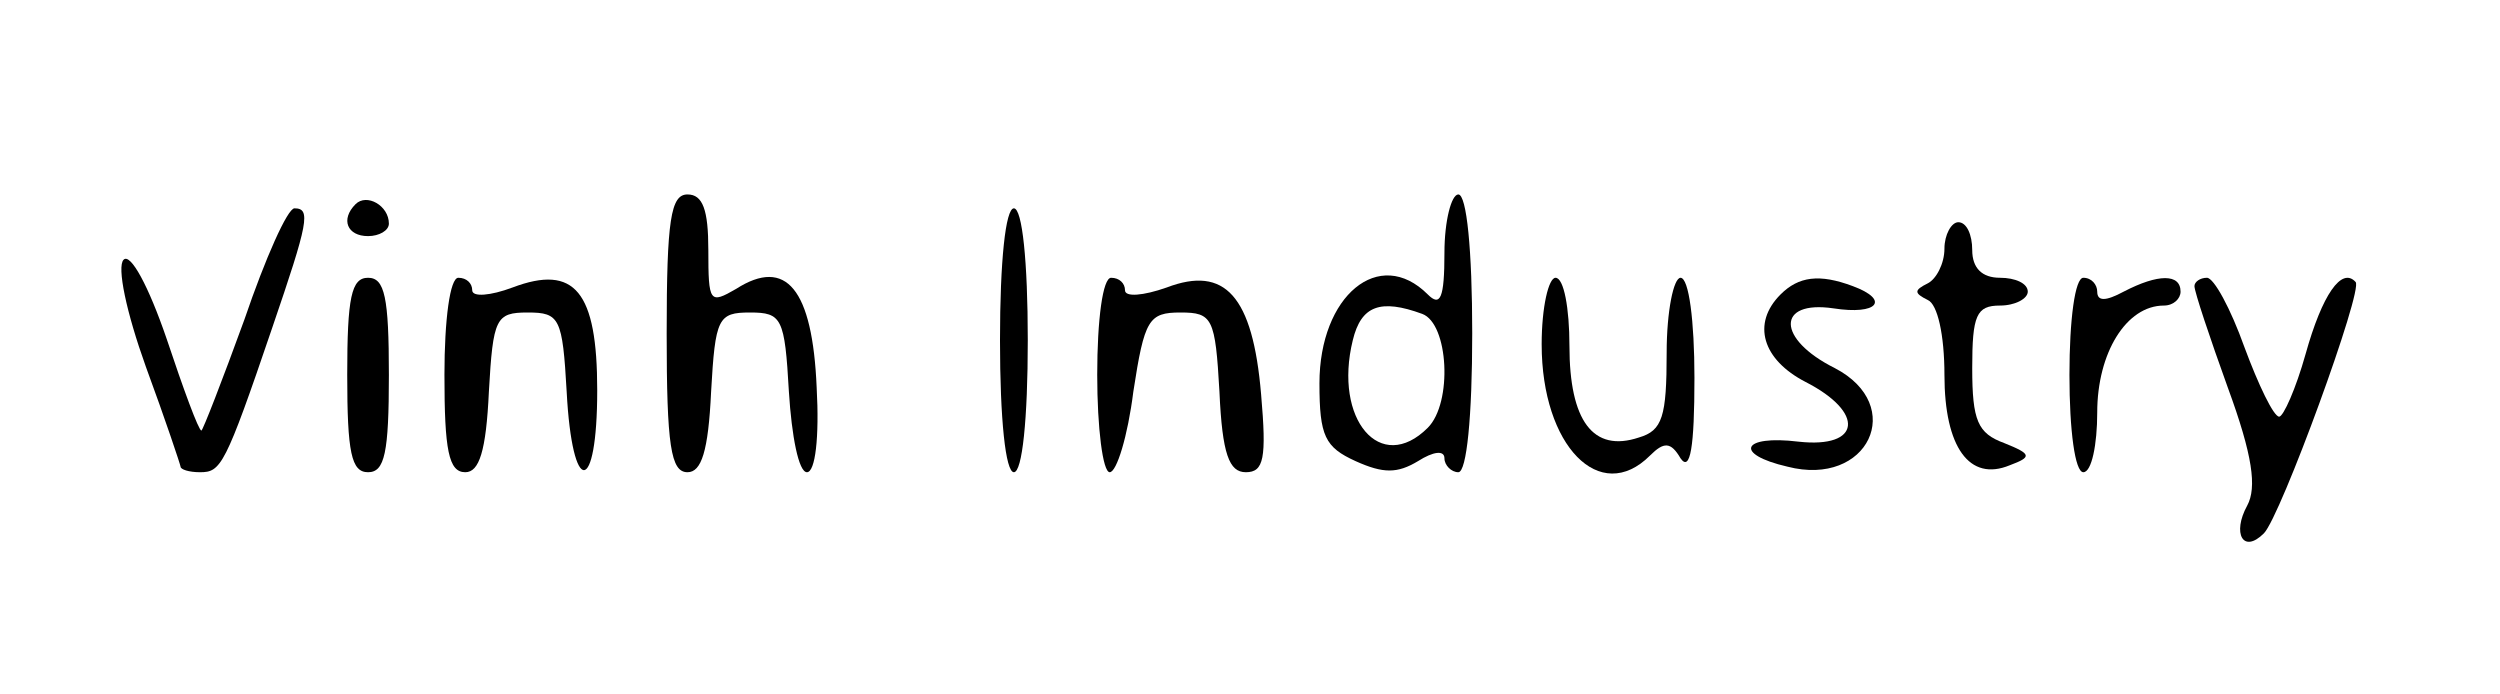 <?xml version="1.0" standalone="no"?>
<!DOCTYPE svg PUBLIC "-//W3C//DTD SVG 20010904//EN"
 "http://www.w3.org/TR/2001/REC-SVG-20010904/DTD/svg10.dtd">
<svg version="1.0" xmlns="http://www.w3.org/2000/svg"
 width="180pt" height="50pt" viewBox="0 0 180 50"
 preserveAspectRatio="xMidYMid meet">

<g transform="translate(0,50) scale(0.1,-0.1)"
fill="#000000" stroke="none">
<path d="M256 353 c-11 -11 -6 -23 9 -23 8 0 15 4 15 9 0 13 -16 22 -24 14z"/>
<path d="M480 260 c0 -81 3 -100 15 -100 10 0 15 15 17 58 3 53 5 57 28 57 23
0 25 -4 28 -57 2 -32 7 -58 13 -58 6 0 9 25 7 61 -3 71 -22 94 -58 71 -19 -11
-20 -10 -20 28 0 29 -4 40 -15 40 -12 0 -15 -18 -15 -100z"/>
<path d="M1040 318 c0 -33 -3 -39 -12 -30 -35 35 -78 -1 -78 -64 0 -38 4 -46
26 -56 20 -9 30 -9 45 0 11 7 19 8 19 2 0 -5 5 -10 10 -10 6 0 10 40 10 100 0
60 -4 100 -10 100 -5 0 -10 -19 -10 -42z m-16 -44 c19 -7 22 -64 4 -82 -34
-34 -68 6 -54 63 6 25 20 30 50 19z"/>
<path d="M176 270 c-16 -44 -30 -80 -31 -80 -2 0 -13 30 -25 66 -13 38 -26 62
-31 57 -5 -5 2 -38 16 -77 14 -38 25 -71 25 -72 0 -2 6 -4 14 -4 15 0 18 4 52
104 26 76 28 86 16 86 -5 0 -21 -36 -36 -80z"/>
<path d="M720 255 c0 -57 4 -95 10 -95 6 0 10 38 10 95 0 57 -4 95 -10 95 -6
0 -10 -38 -10 -95z"/>
<path d="M1400 321 c0 -11 -6 -22 -12 -25 -10 -5 -10 -7 0 -12 7 -3 12 -25 12
-54 0 -52 18 -77 47 -65 16 6 16 8 -4 16 -19 7 -23 16 -23 54 0 38 3 45 20 45
11 0 20 5 20 10 0 6 -9 10 -20 10 -13 0 -20 7 -20 20 0 11 -4 20 -10 20 -5 0
-10 -9 -10 -19z"/>
<path d="M250 230 c0 -56 3 -70 15 -70 12 0 15 14 15 70 0 56 -3 70 -15 70
-12 0 -15 -14 -15 -70z"/>
<path d="M320 230 c0 -54 3 -70 15 -70 10 0 15 15 17 58 3 53 5 57 28 57 23 0
25 -4 28 -57 4 -76 22 -75 22 1 0 71 -16 91 -61 74 -16 -6 -29 -7 -29 -2 0 5
-4 9 -10 9 -6 0 -10 -30 -10 -70z"/>
<path d="M790 230 c0 -38 4 -70 9 -70 5 0 13 26 17 58 8 52 11 57 34 57 23 0
25 -4 28 -57 2 -45 7 -58 19 -58 13 0 15 10 11 56 -6 71 -26 93 -68 77 -17 -6
-30 -7 -30 -2 0 5 -4 9 -10 9 -6 0 -10 -30 -10 -70z"/>
<path d="M1110 252 c0 -73 42 -116 78 -80 10 10 15 10 22 -2 7 -10 10 8 10 58
0 41 -4 72 -10 72 -5 0 -10 -24 -10 -54 0 -46 -3 -56 -20 -61 -33 -11 -50 12
-50 66 0 27 -4 49 -10 49 -5 0 -10 -21 -10 -48z"/>
<path d="M1282 288 c-21 -21 -13 -47 18 -63 43 -22 40 -48 -5 -43 -41 5 -47
-9 -8 -18 58 -15 86 44 34 71 -42 21 -42 49 -1 43 32 -5 41 6 14 16 -24 9 -39
7 -52 -6z"/>
<path d="M1490 230 c0 -40 4 -70 10 -70 6 0 10 20 10 43 0 43 21 77 48 77 7 0
12 5 12 10 0 13 -16 13 -41 0 -13 -7 -19 -7 -19 0 0 5 -4 10 -10 10 -6 0 -10
-30 -10 -70z"/>
<path d="M1580 294 c0 -4 11 -37 24 -73 18 -49 21 -72 14 -85 -11 -20 -3 -35
12 -20 12 12 72 176 66 181 -10 11 -24 -9 -36 -52 -7 -25 -16 -45 -19 -45 -4
0 -15 23 -25 50 -10 28 -22 50 -27 50 -5 0 -9 -3 -9 -6z"/>
</g>
</svg>
